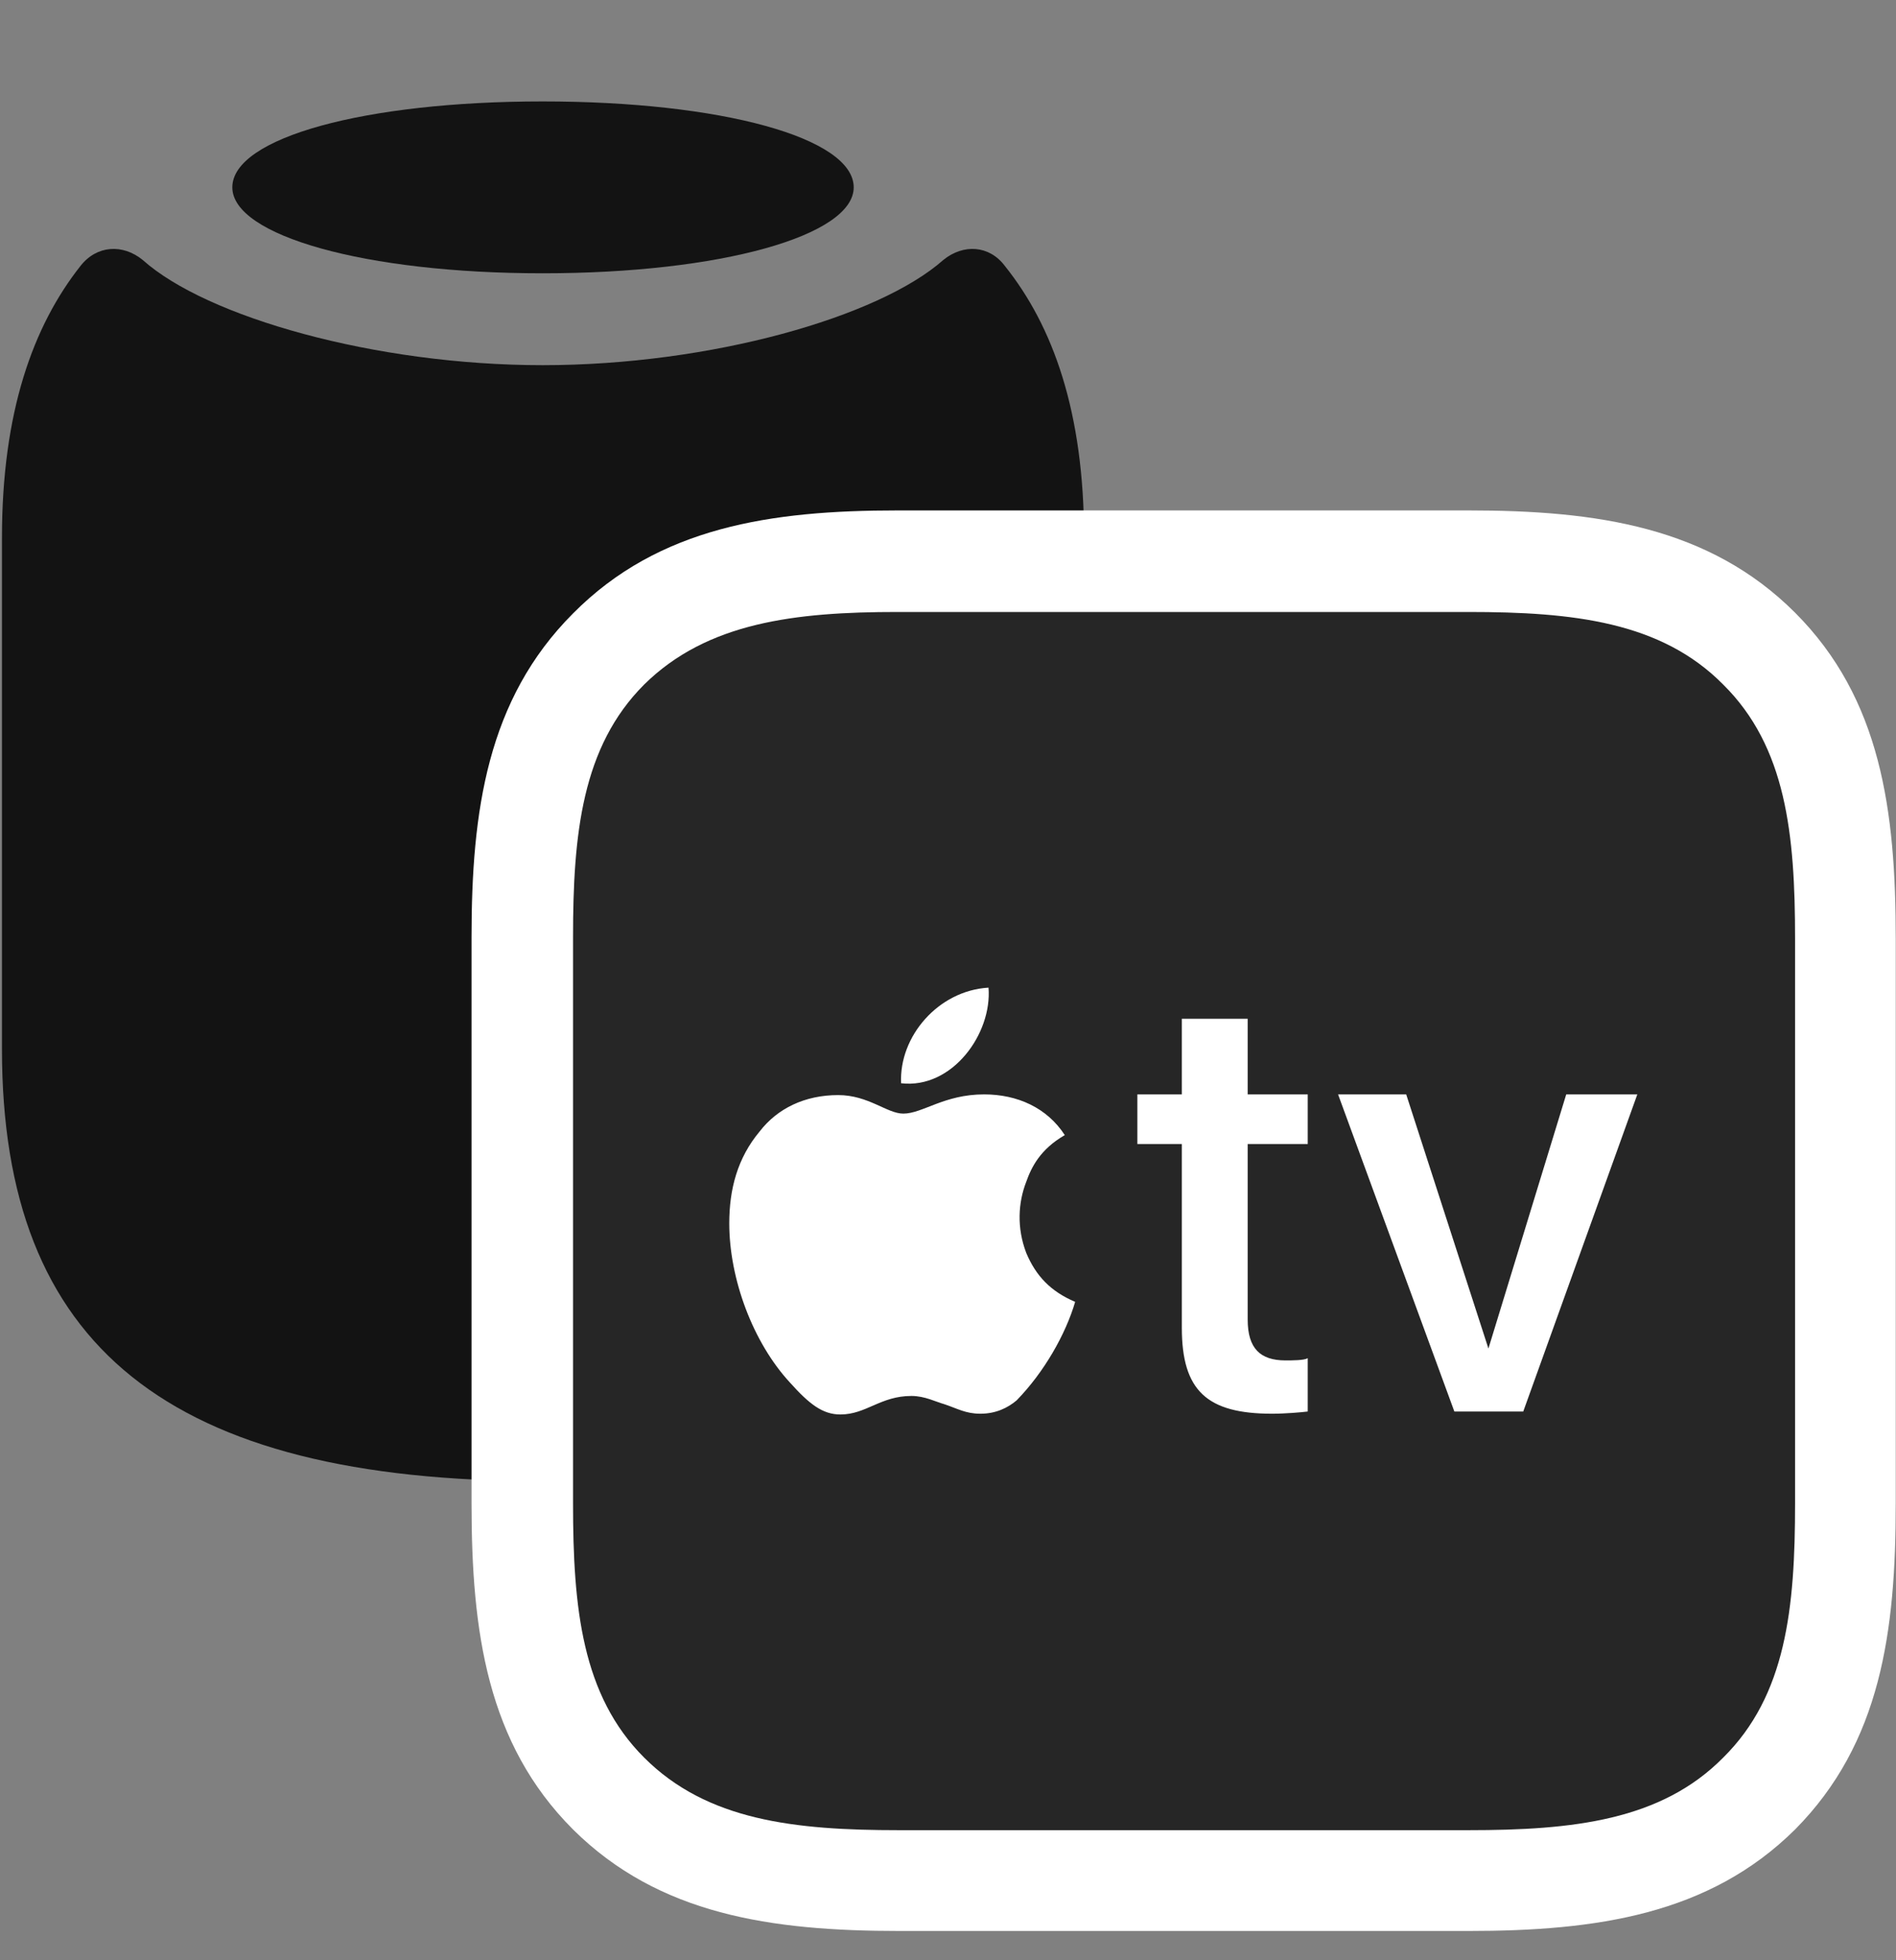<svg width="30" height="31" viewBox="0 0 30 31" fill="none" xmlns="http://www.w3.org/2000/svg">
<rect x="0" y="0" width="30" height="31" fill="#808080" stroke="none"/>
<g clip-path="url(#clip0_2207_14687)">
<path d="M8.586 23.424C14.516 23.424 17.153 21.291 17.153 16.592V8.506C17.153 6.514 16.66 5.154 15.899 4.205C15.653 3.877 15.242 3.854 14.926 4.111C13.906 5.014 11.246 5.775 8.586 5.775C5.938 5.775 3.266 5.014 2.258 4.111C1.942 3.854 1.531 3.877 1.274 4.205C0.524 5.154 0.031 6.514 0.031 8.506V16.592C0.031 21.291 2.656 23.424 8.586 23.424Z" fill="black" fill-opacity="0.85"/>
<path d="M8.586 4.322C11.41 4.322 13.508 3.725 13.508 2.963C13.508 2.178 11.41 1.604 8.586 1.604C5.774 1.604 3.676 2.178 3.676 2.963C3.676 3.725 5.774 4.322 8.586 4.322Z" fill="black" fill-opacity="0.85"/>
<path d="M14.235 30.537H23.235C25.262 30.537 27.043 30.279 28.403 28.932C29.762 27.561 29.996 25.803 29.996 23.775V14.846C29.996 12.818 29.762 11.049 28.403 9.689C27.043 8.33 25.262 8.072 23.235 8.072H14.2C12.207 8.072 10.426 8.33 9.067 9.701C7.707 11.061 7.461 12.83 7.461 14.822V23.775C7.461 25.803 7.707 27.572 9.067 28.932C10.426 30.279 12.196 30.537 14.235 30.537Z" fill="white"/>
<path d="M14.223 28.943H23.235C24.887 28.943 26.282 28.791 27.266 27.795C28.262 26.811 28.403 25.428 28.403 23.775V14.846C28.403 13.193 28.262 11.811 27.266 10.826C26.282 9.83 24.887 9.678 23.235 9.678H14.2C12.582 9.678 11.188 9.842 10.192 10.826C9.207 11.811 9.067 13.193 9.067 14.822V23.775C9.067 25.428 9.207 26.811 10.192 27.795C11.188 28.791 12.571 28.943 14.223 28.943ZM17.012 20.588C16.86 21.104 16.52 21.701 16.086 22.146C15.946 22.264 15.758 22.357 15.512 22.357C15.278 22.357 15.149 22.275 14.938 22.205C14.809 22.17 14.633 22.076 14.422 22.076C13.93 22.076 13.707 22.369 13.297 22.369C13.016 22.369 12.805 22.205 12.5 21.865C11.914 21.232 11.539 20.225 11.539 19.346C11.539 18.807 11.668 18.314 12.02 17.893C12.301 17.529 12.735 17.318 13.262 17.318C13.742 17.318 14.035 17.611 14.293 17.611C14.598 17.611 14.938 17.307 15.571 17.307C16.098 17.307 16.567 17.518 16.848 17.951C16.461 18.174 16.321 18.455 16.238 18.689C16.11 19.018 16.086 19.416 16.238 19.814C16.391 20.178 16.625 20.424 17.012 20.588ZM14.258 17.131C14.223 16.393 14.844 15.666 15.641 15.619C15.7 16.346 15.067 17.225 14.258 17.131ZM19.742 16.111V17.307H20.692V18.092H19.742V20.869C19.742 21.326 19.942 21.514 20.34 21.514C20.446 21.514 20.633 21.514 20.692 21.479V22.322C20.598 22.334 20.34 22.357 20.129 22.357C19.098 22.357 18.7 21.994 18.7 20.998V18.092H17.996V17.307H18.7V16.111H19.742ZM24.102 22.322H23.012L21.172 17.307H22.25L23.551 21.326L24.782 17.307H25.907L24.102 22.322Z" fill="black" fill-opacity="0.85"/>
</g>
<defs>
<clipPath id="clip0_2207_14687">
<rect width="29.965" height="30.457" fill="white" transform="translate(0.031 0.08)"/>
</clipPath>
</defs>
</svg>
